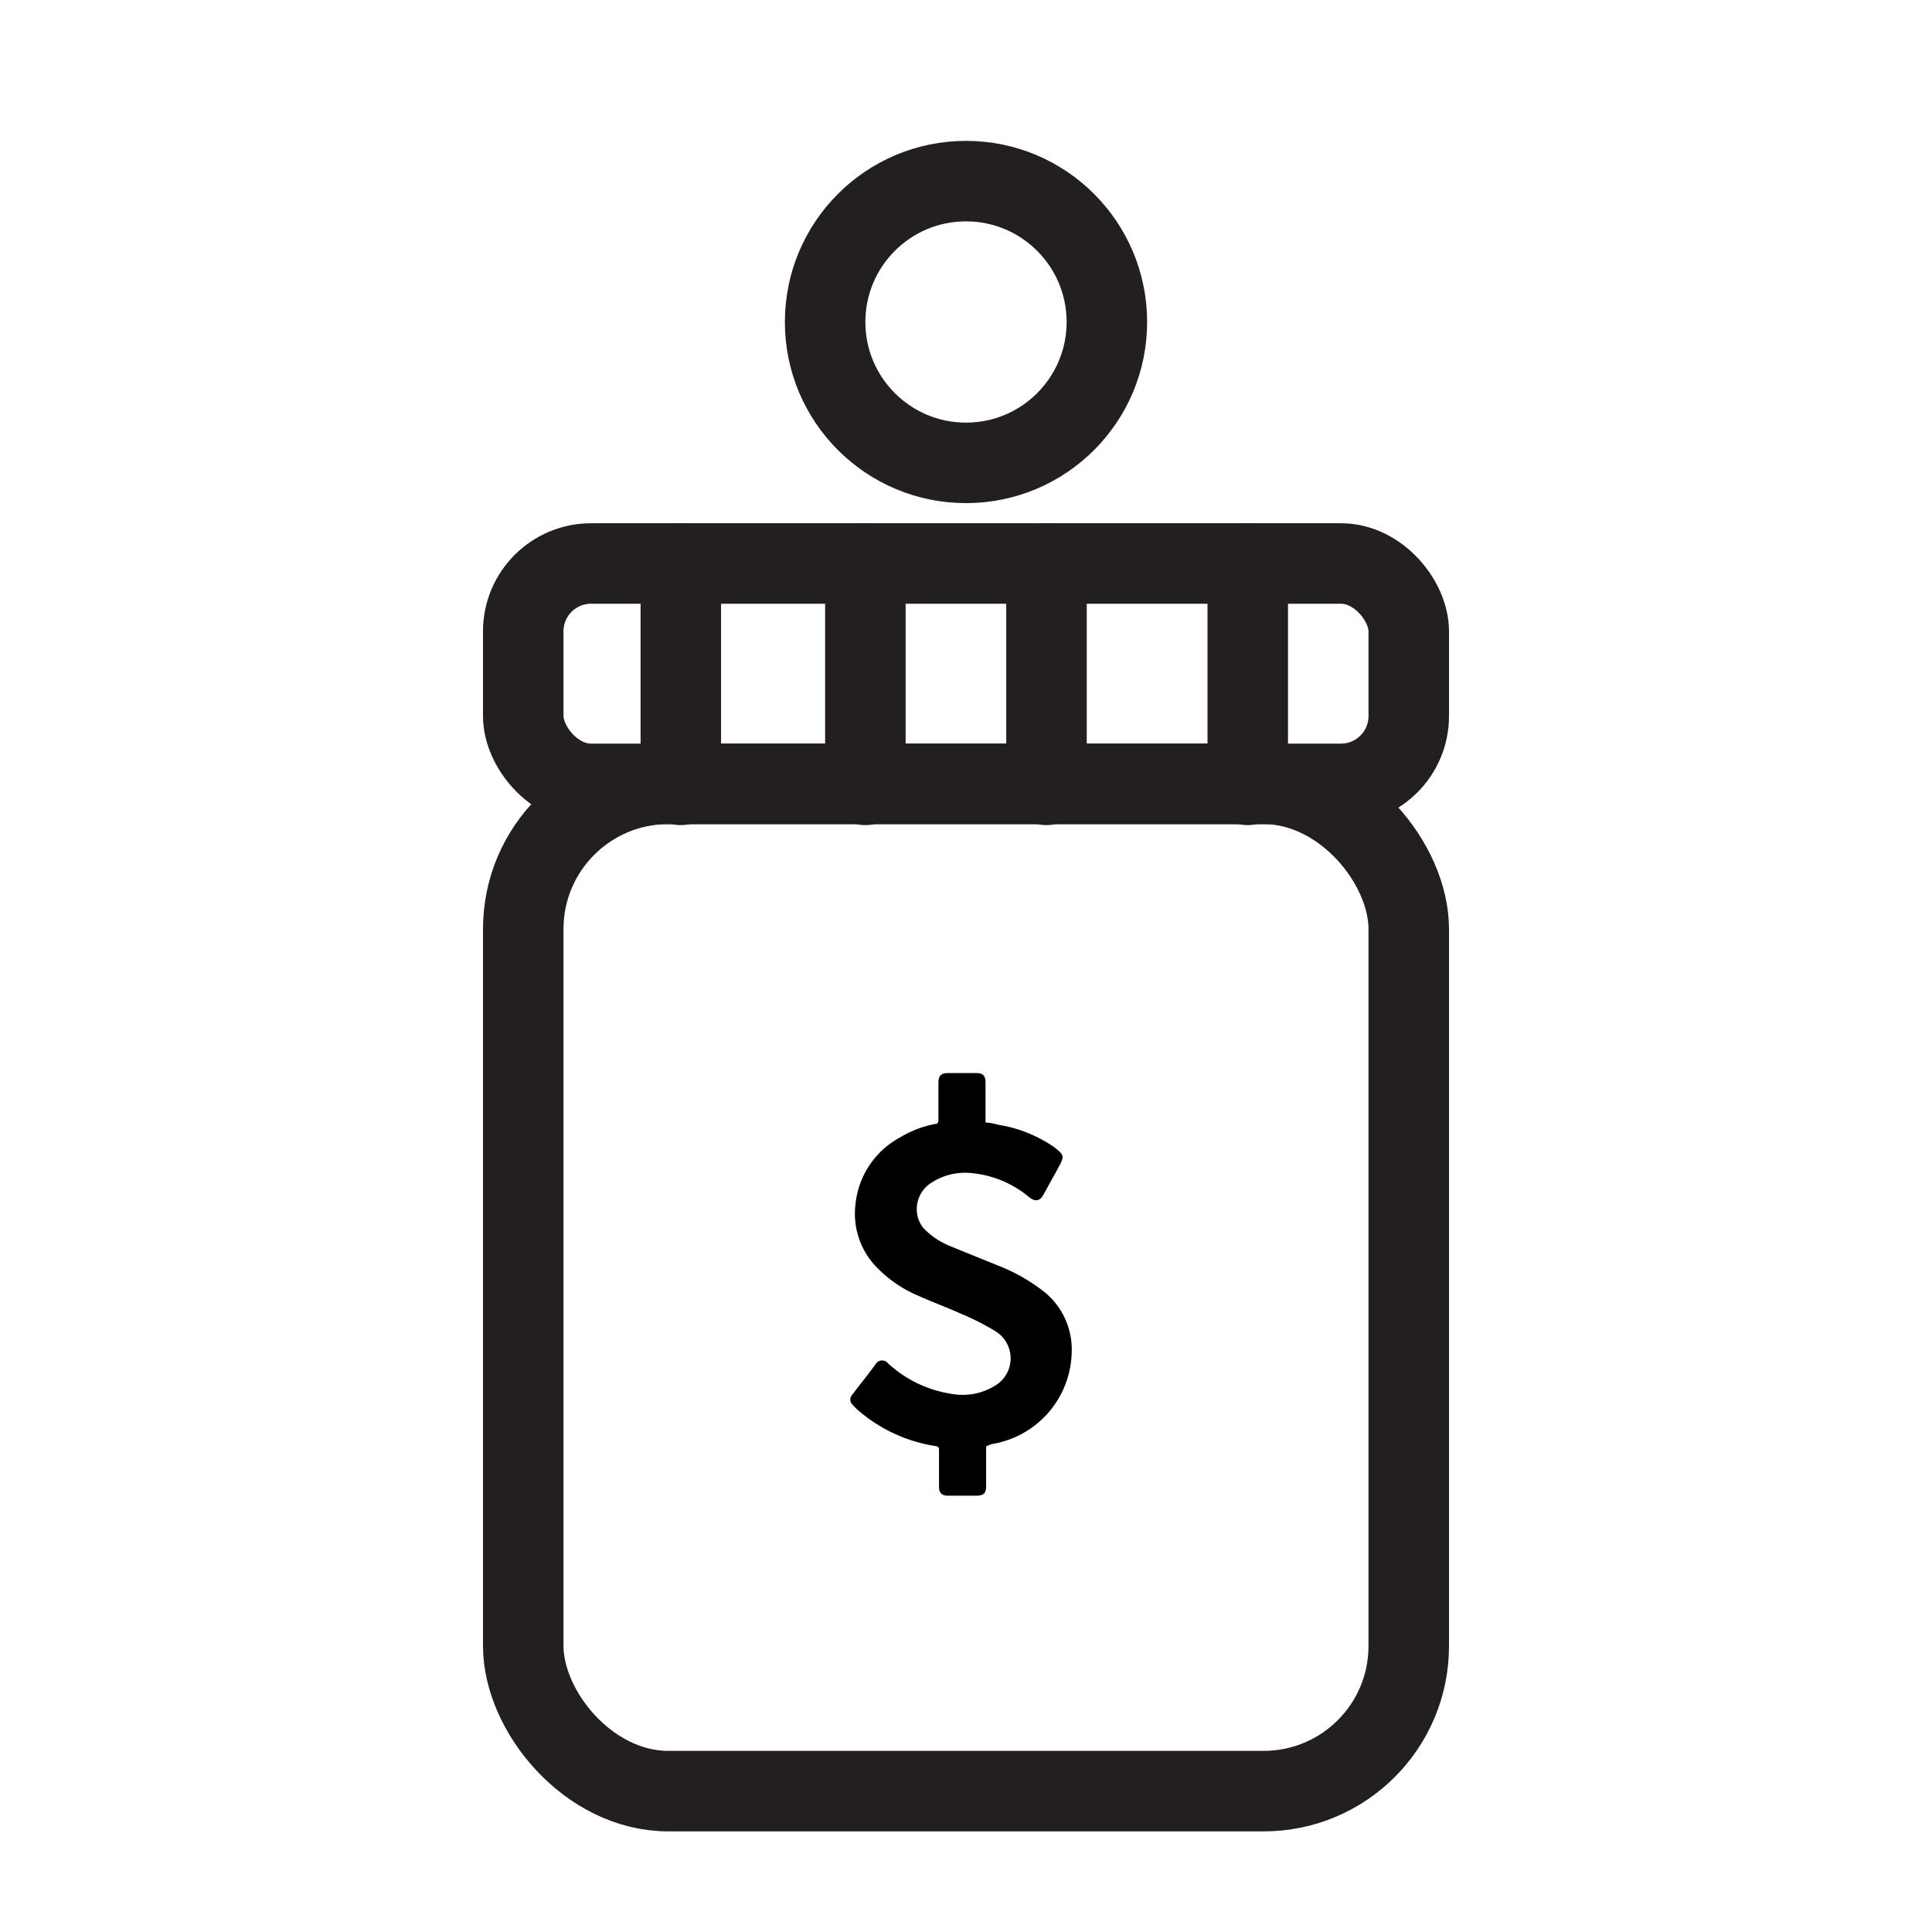 <svg xmlns="http://www.w3.org/2000/svg" viewBox="0 0 96 96"><defs><style>.cls-1,.cls-2{fill:none;stroke:#231f20;stroke-width:4px;}.cls-1{stroke-linecap:round;stroke-linejoin:round;}.cls-2{stroke-miterlimit:10;}</style></defs><g id="Transportation"><circle class="cls-1" cx="48" cy="16" r="7"/></g><g id="Wallet"><line class="cls-1" x1="33.83" y1="28" x2="33.83" y2="39"/><line class="cls-1" x1="43" y1="28" x2="43" y2="39"/><line class="cls-1" x1="52" y1="28" x2="52" y2="39"/><line class="cls-1" x1="62" y1="28" x2="62" y2="39"/><path d="M49,71.87v2c0,.32-.13.44-.45.45H47.09c-.29,0-.43-.15-.43-.43,0-.6,0-1.19,0-1.79,0-.16,0-.22-.2-.25a7.64,7.64,0,0,1-3.78-1.74,2.57,2.57,0,0,1-.33-.33.34.34,0,0,1,0-.48c.39-.52.79-1,1.19-1.56a.37.37,0,0,1,.58,0,6,6,0,0,0,3.16,1.52,3.07,3.07,0,0,0,2.17-.41,1.58,1.58,0,0,0,0-2.71,12.59,12.59,0,0,0-1.72-.87c-.71-.32-1.45-.59-2.16-.91a6.27,6.27,0,0,1-2.14-1.53,3.82,3.82,0,0,1-.92-3,4.25,4.25,0,0,1,2.19-3.3,5.32,5.32,0,0,1,1.76-.68c.13,0,.17-.08.17-.21,0-.61,0-1.22,0-1.83,0-.36.13-.49.49-.49h1.39c.33,0,.46.13.46.46v2c.24,0,.47.07.69.12A6.71,6.71,0,0,1,52.38,57c.5.39.52.45.22,1l-.75,1.36c-.18.33-.41.36-.71.13a5.19,5.19,0,0,0-3-1.21,3.07,3.07,0,0,0-1.86.49,1.55,1.55,0,0,0-.68,1.69,1.4,1.4,0,0,0,.36.64,3.87,3.87,0,0,0,1.23.81l2.34.95a9,9,0,0,1,2.43,1.39,3.69,3.69,0,0,1,1.29,3,4.72,4.72,0,0,1-4,4.51Z"/><rect class="cls-2" x="26" y="28" width="44" height="10.95" rx="3.37"/><rect class="cls-2" x="26" y="38.95" width="44" height="50.05" rx="7.21"/></g></svg>